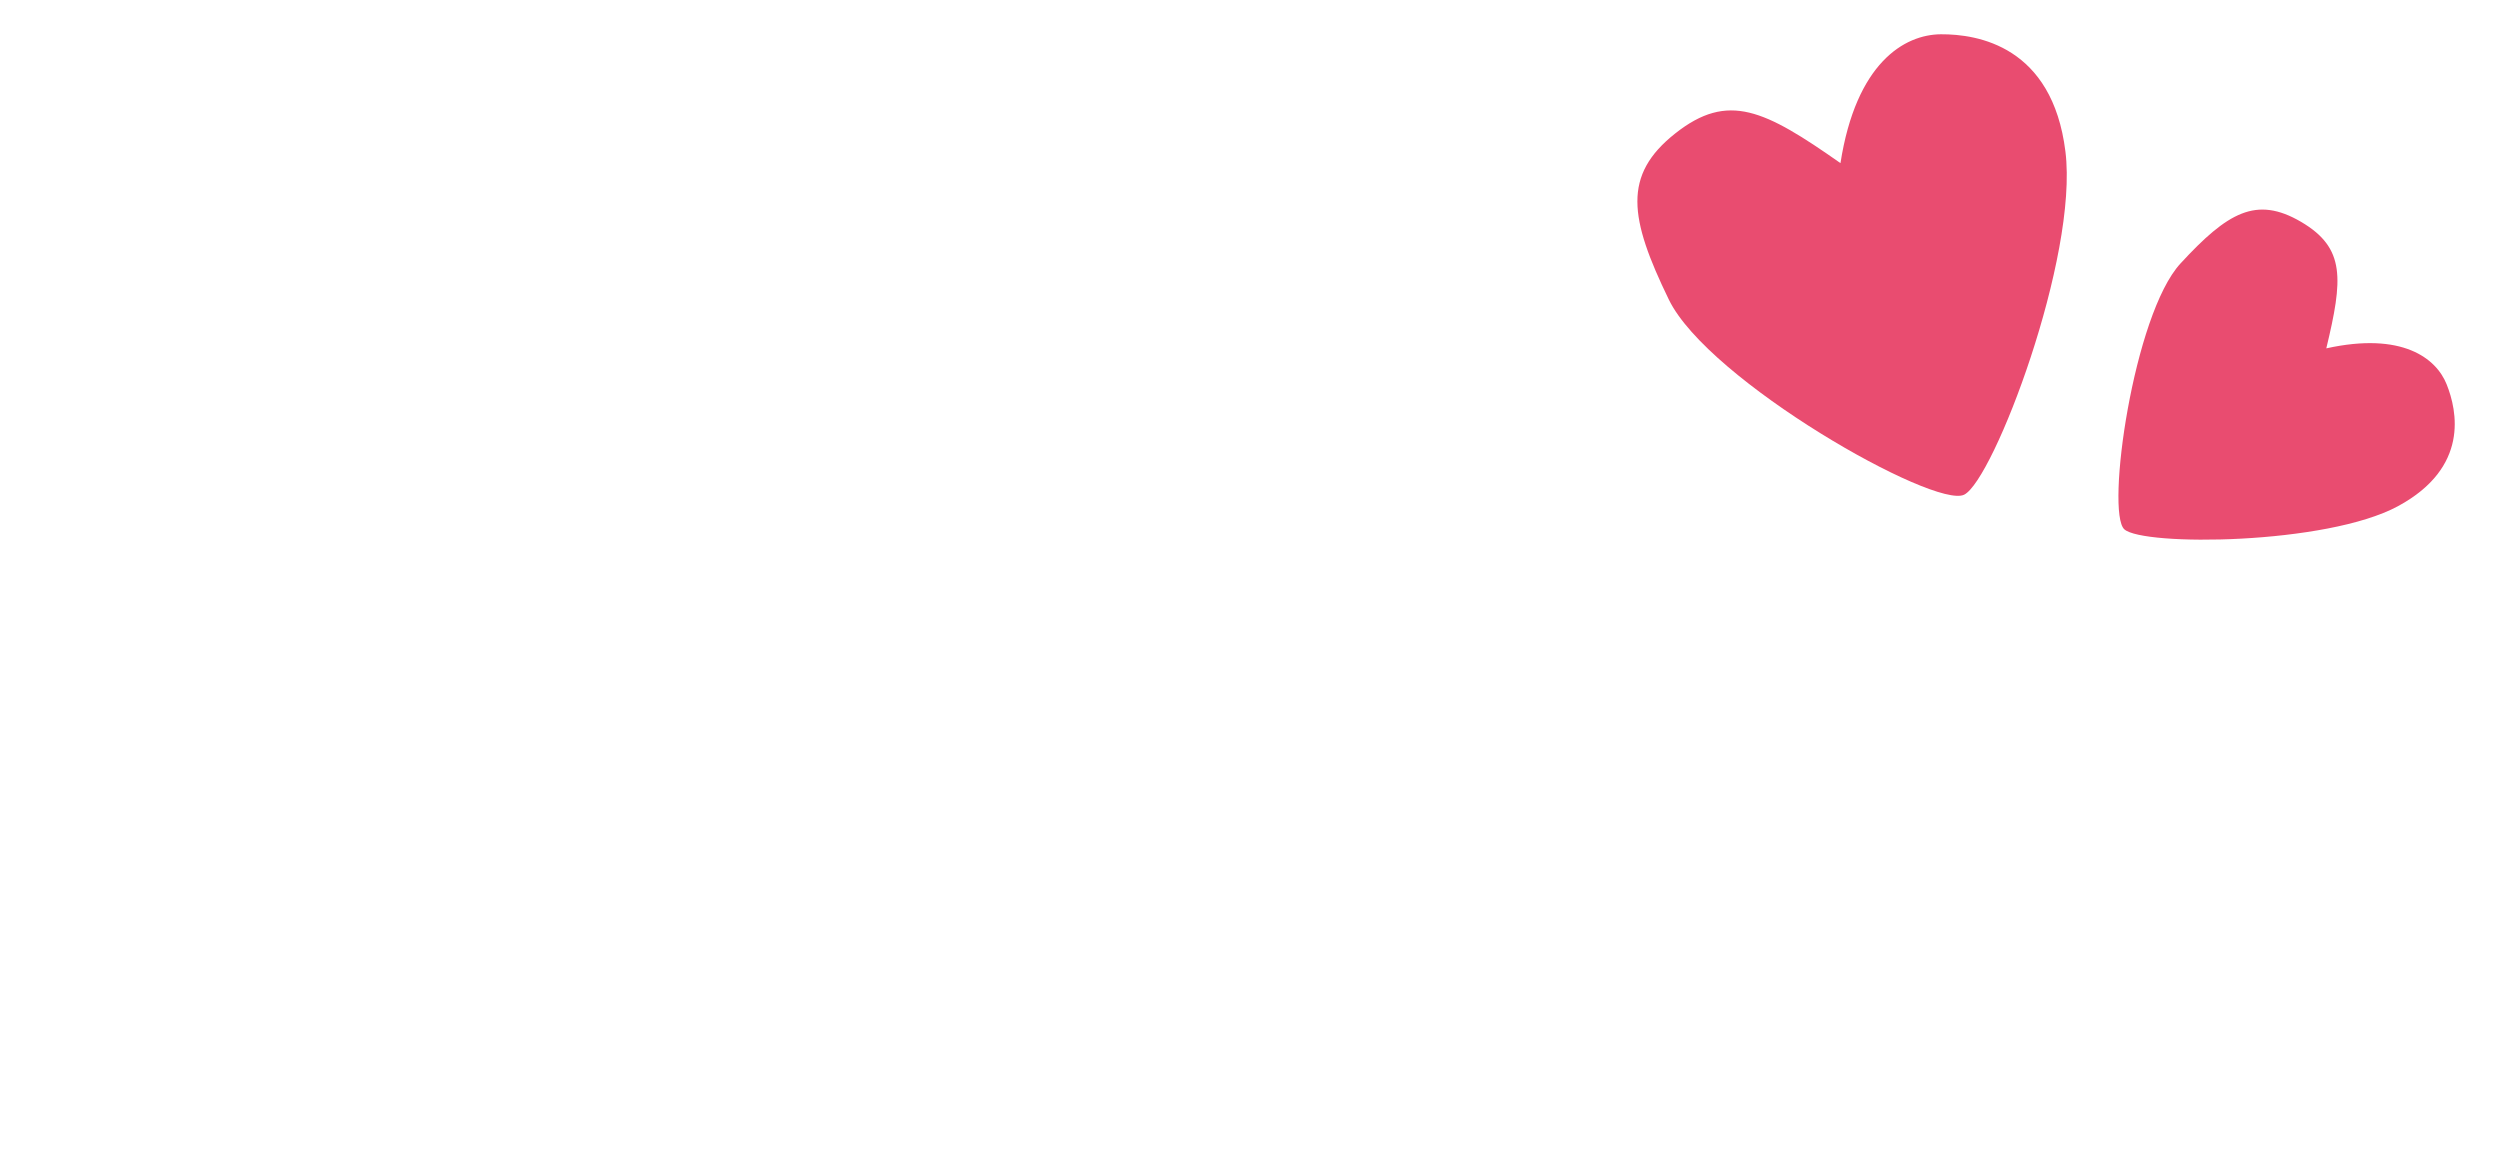 <svg width="222" height="103" viewBox="0 0 222 103" fill="none" xmlns="http://www.w3.org/2000/svg">
<g filter="url(#filter0_d_190_1056)">
<path d="M22.487 87.388C31.329 87.388 38.35 86.346 43.549 84.261C44.711 86.003 45.291 87.89 45.291 89.922C45.291 91.374 44.75 92.416 43.668 93.05C42.586 93.683 40.395 94 37.096 94L4.315 94.04C3.84 92.878 3.603 91.757 3.603 90.674C3.603 89.962 3.801 89.447 4.197 89.13C4.592 88.787 5.173 88.616 5.939 88.616H8.829C8.987 85.211 9.066 76.356 9.066 62.051C9.066 54.317 8.974 48.761 8.789 45.383H4.315C3.84 44.222 3.603 43.113 3.603 42.057C3.603 41.318 3.801 40.791 4.197 40.474C4.592 40.131 5.173 39.959 5.939 39.959H26.803C27.251 40.936 27.476 41.912 27.476 42.889C27.476 43.839 27.304 44.499 26.961 44.868C26.618 45.212 26.077 45.383 25.338 45.383H21.498C21.366 48.761 21.3 54.33 21.3 62.09C21.3 76.369 21.379 84.802 21.537 87.388H22.487ZM70.162 87.943C72.3 87.943 73.884 87.098 74.913 85.409C75.969 83.693 76.496 80.381 76.496 75.472C76.496 70.114 75.916 66.287 74.754 63.99C73.62 61.694 71.812 60.546 69.331 60.546C67.193 60.546 65.596 61.404 64.54 63.12C63.511 64.809 62.996 68.108 62.996 73.017C62.996 78.375 63.564 82.202 64.699 84.498C65.86 86.795 67.681 87.943 70.162 87.943ZM68.301 94.792C62.389 94.792 57.929 93.248 54.92 90.16C51.937 87.072 50.446 82.598 50.446 76.739C50.446 69.428 52.254 63.766 55.87 59.754C59.512 55.716 64.619 53.697 71.191 53.697C77.104 53.697 81.551 55.241 84.533 58.329C87.516 61.417 89.007 65.891 89.007 71.75C89.007 79.061 87.199 84.736 83.583 88.774C79.967 92.786 74.873 94.792 68.301 94.792ZM116.253 87.388C125.095 87.388 132.116 86.346 137.315 84.261C138.477 86.003 139.057 87.89 139.057 89.922C139.057 91.374 138.516 92.416 137.434 93.05C136.352 93.683 134.161 94 130.862 94L98.081 94.04C97.606 92.878 97.369 91.757 97.369 90.674C97.369 89.962 97.567 89.447 97.962 89.13C98.358 88.787 98.939 88.616 99.704 88.616H102.594C102.753 85.211 102.832 76.356 102.832 62.051C102.832 54.317 102.74 48.761 102.555 45.383H98.081C97.606 44.222 97.369 43.113 97.369 42.057C97.369 41.318 97.567 40.791 97.962 40.474C98.358 40.131 98.939 39.959 99.704 39.959H120.569C121.017 40.936 121.242 41.912 121.242 42.889C121.242 43.839 121.07 44.499 120.727 44.868C120.384 45.212 119.843 45.383 119.104 45.383H115.263C115.131 48.761 115.065 54.33 115.065 62.09C115.065 76.369 115.145 84.802 115.303 87.388H116.253ZM169.312 90.951C167.333 91.954 165.076 92.852 162.542 93.644C160.008 94.409 157.62 94.792 155.376 94.792C151.549 94.792 148.738 93.908 146.944 92.139C145.175 90.371 144.291 87.89 144.291 84.696C144.291 80.236 145.822 76.923 148.884 74.759C151.945 72.595 156.775 71.513 163.374 71.513H167.689C167.451 67.448 166.778 64.677 165.67 63.199C164.561 61.694 162.899 60.942 160.681 60.942C159.467 60.942 158.148 61.1 156.722 61.417C155.799 63.159 155.244 64.083 155.06 64.188C154.901 64.294 153.991 64.532 152.328 64.901C150.692 65.271 149.53 65.152 148.844 64.545C148.158 63.938 147.458 62.869 146.746 61.338C146.059 59.807 145.716 58.514 145.716 57.458C145.716 56.798 145.98 56.284 146.508 55.914C147.062 55.545 149.068 55.149 152.526 54.726C155.983 54.304 159.665 54.093 163.572 54.093C168.217 54.093 171.859 54.898 174.499 56.508C177.138 58.092 178.458 61.18 178.458 65.772V76.263C178.458 82.097 178.708 85.686 179.21 87.032C179.711 88.352 180.609 88.866 181.902 88.576C182.298 89.315 182.496 90.041 182.496 90.754C182.496 91.941 181.783 92.852 180.358 93.485C178.959 94.092 177.059 94.396 174.657 94.396C173.601 94.396 172.77 94.264 172.163 94C171.556 93.736 170.605 92.72 169.312 90.951ZM167.689 77.808C165.789 77.412 163.862 77.214 161.909 77.214C159.692 77.214 158.108 77.583 157.158 78.322C156.208 79.061 155.733 80.46 155.733 82.519C155.733 84.314 156.195 85.673 157.118 86.597C158.069 87.494 159.441 87.943 161.236 87.943C162.661 87.943 163.915 87.639 164.997 87.032C166.105 86.425 166.831 85.567 167.174 84.459C167.517 83.324 167.689 81.859 167.689 80.064V77.808Z" fill="white"/>
</g>
<path d="M206.576 30.934C208.048 24.802 208.303 22.024 204.328 19.697C200.353 17.37 197.807 18.864 193.628 23.396C189.448 27.927 186.977 45.497 188.641 47.003C190.306 48.509 206.576 48.39 212.94 44.949C219.304 41.507 218.191 36.458 217.264 34.134C216.336 31.81 213.314 29.447 206.576 30.934Z" fill="#E94C70"/>
<path d="M163.434 14.486C156.706 9.77 153.463 8.133 148.767 11.845C144.071 15.557 144.677 19.361 148.19 26.598C151.702 33.835 171.808 45.228 174.418 43.928C177.027 42.628 184.57 22.826 183.41 13.458C182.25 4.09 175.61 3.028 172.358 3.044C169.106 3.059 164.817 5.598 163.434 14.486Z" fill="#E94C70"/>
<defs>
<filter id="filter0_d_190_1056" x="3.603" y="39.959" width="182.893" height="58.833" filterUnits="userSpaceOnUse" color-interpolation-filters="sRGB">
<feFlood flood-opacity="0" result="BackgroundImageFix"/>
<feColorMatrix in="SourceAlpha" type="matrix" values="0 0 0 0 0 0 0 0 0 0 0 0 0 0 0 0 0 0 127 0" result="hardAlpha"/>
<feOffset dx="4" dy="4"/>
<feComposite in2="hardAlpha" operator="out"/>
<feColorMatrix type="matrix" values="0 0 0 0 0.913 0 0 0 0 0.298 0 0 0 0 0.438 0 0 0 1 0"/>
<feBlend mode="normal" in2="BackgroundImageFix" result="effect1_dropShadow_190_1056"/>
<feBlend mode="normal" in="SourceGraphic" in2="effect1_dropShadow_190_1056" result="shape"/>
</filter>
</defs>
</svg>
